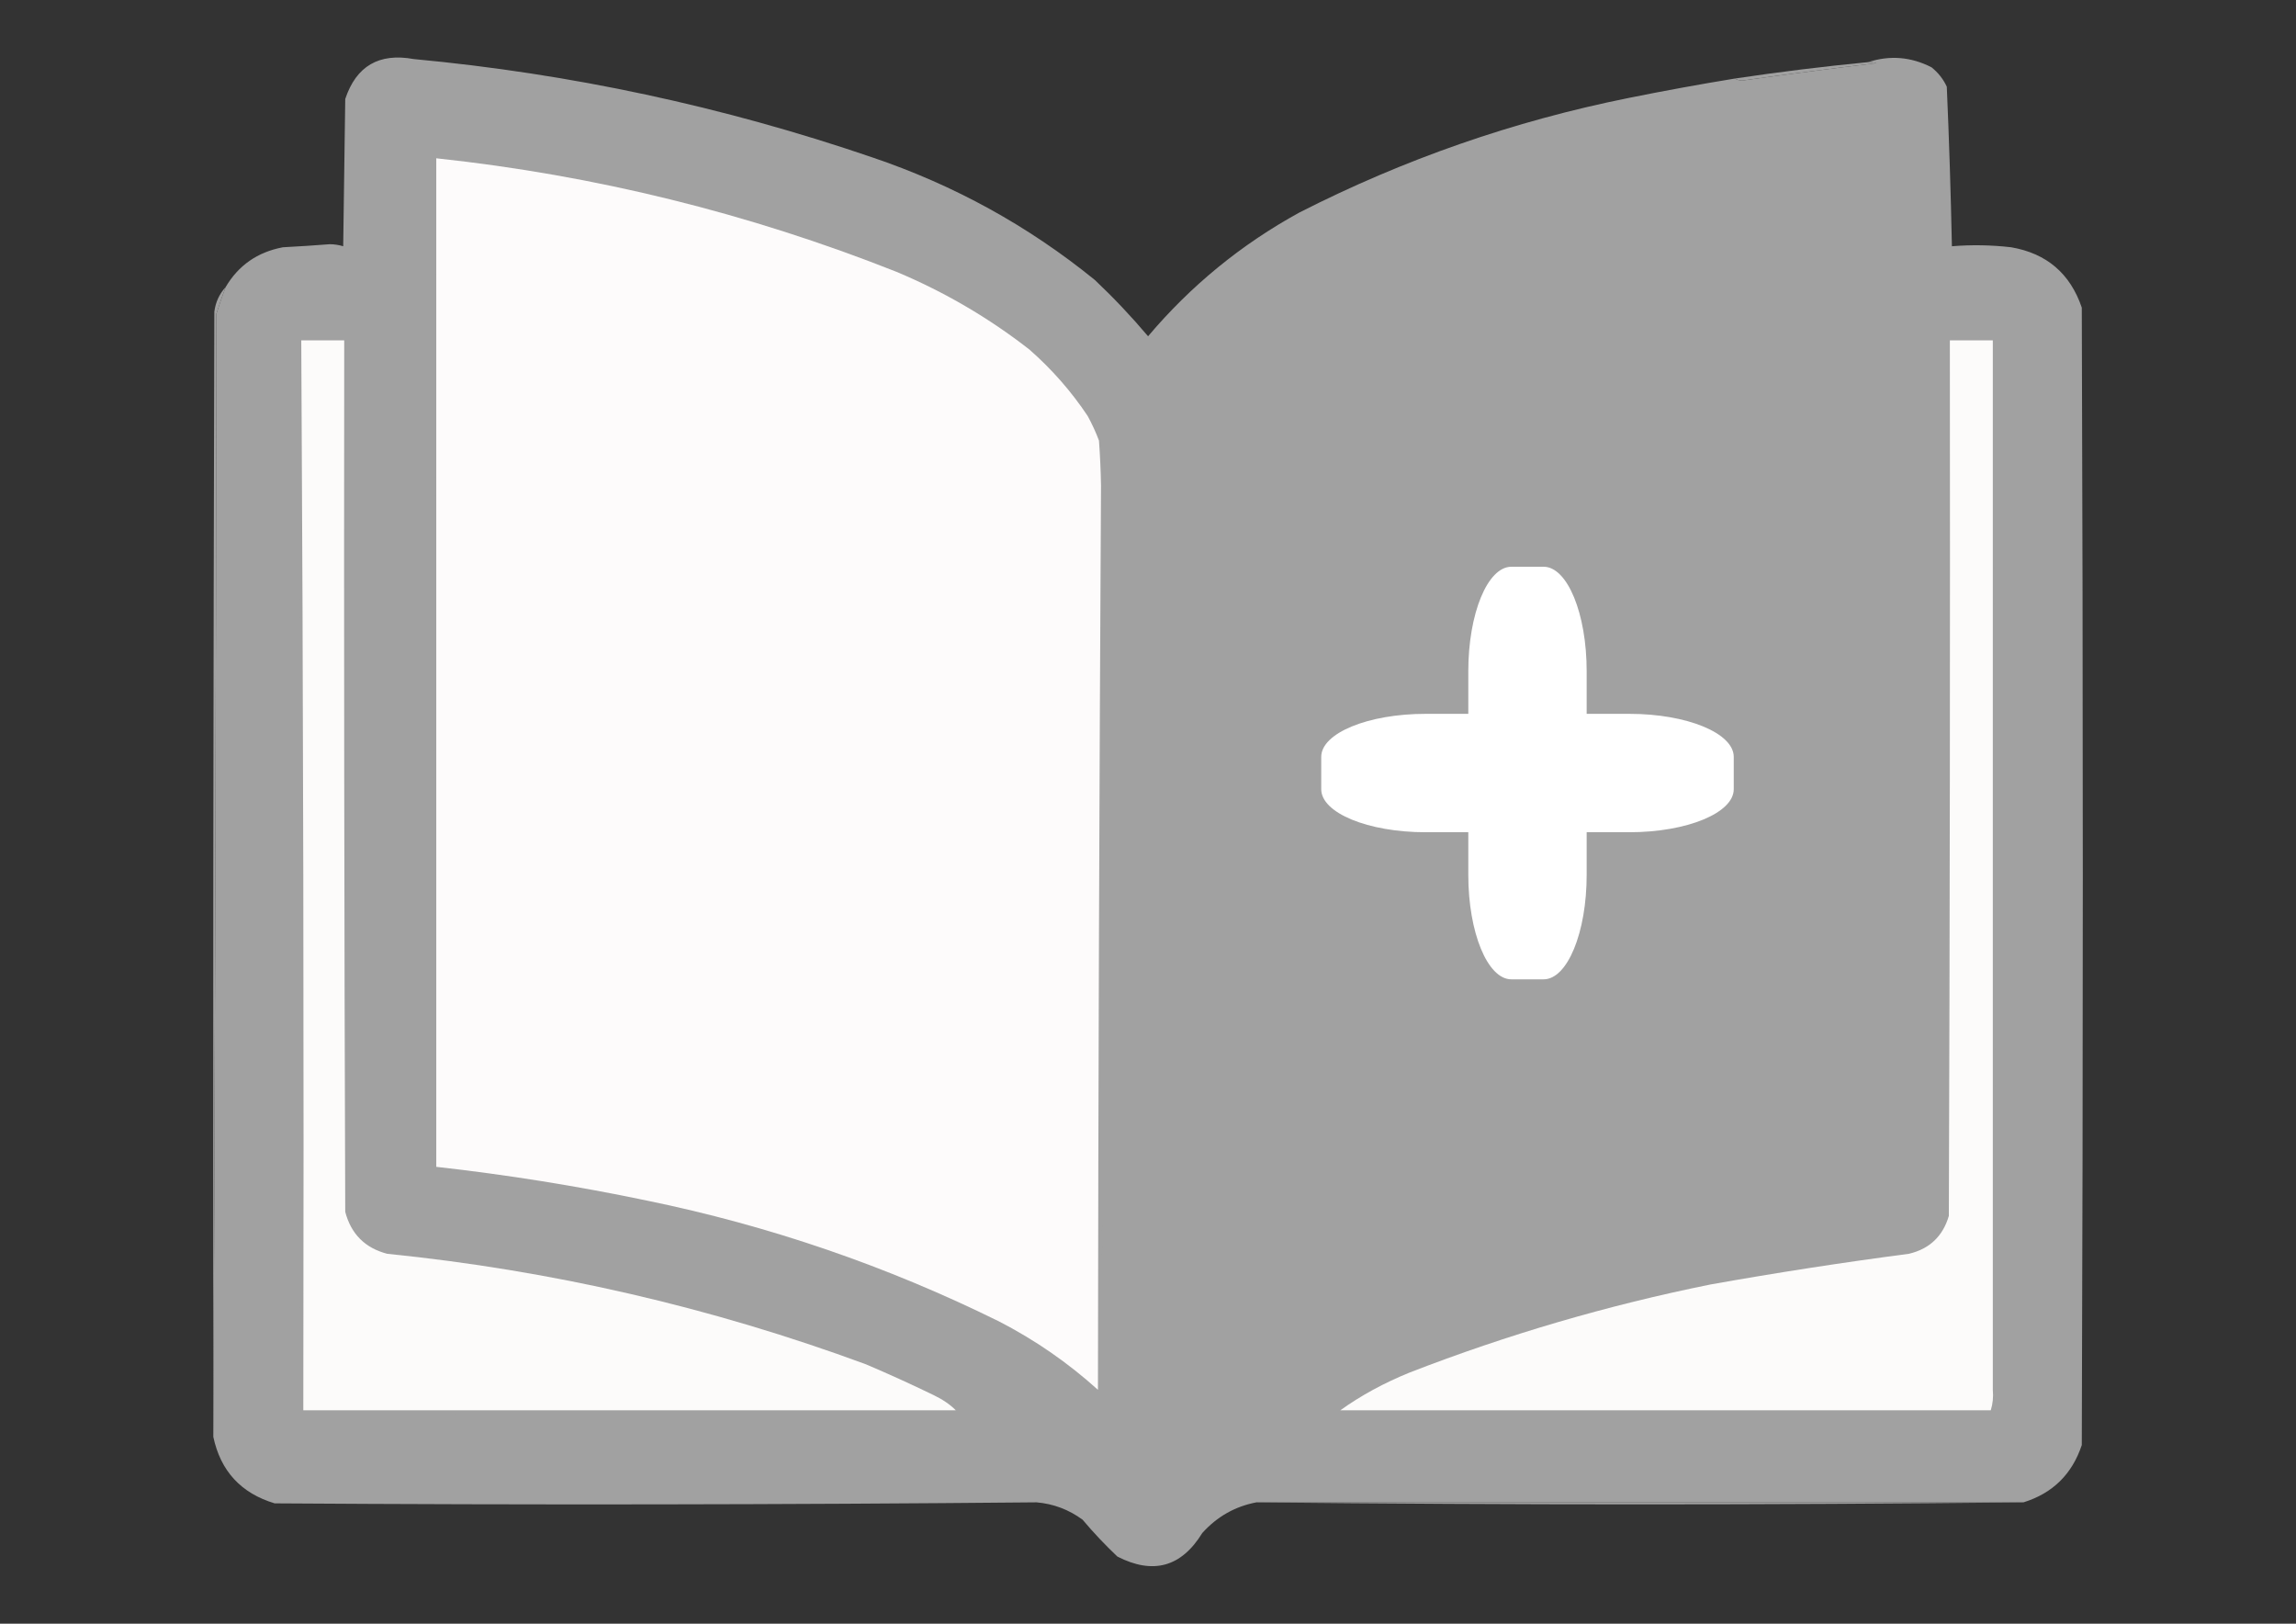 <?xml version="1.0" encoding="UTF-8"?>
<!DOCTYPE svg PUBLIC "-//W3C//DTD SVG 1.1//EN" "http://www.w3.org/Graphics/SVG/1.1/DTD/svg11.dtd">
<!-- Creator: CorelDRAW 2017 -->
<svg xmlns="http://www.w3.org/2000/svg" xml:space="preserve" width="297mm" height="210mm" version="1.1" style="shape-rendering:geometricPrecision; text-rendering:geometricPrecision; image-rendering:optimizeQuality; fill-rule:evenodd; clip-rule:evenodd"
viewBox="0 0 29700 21000"
 xmlns:xlink="http://www.w3.org/1999/xlink">
 <rect x="0" y="0" width="29700" height="21000" fill="#333333" stroke="none"/>
 <defs>
  <style type="text/css">
   <![CDATA[
    .fil1 {fill:#FCFBFA}
    .fil2 {fill:#FDFBFB}
    .fil3 {fill:white}
    .fil0 {fill:#A1A1A1}
   ]]>
  </style>
 </defs>
 <g id="Layer_x0020_1">
  <g id="_1973993845072">
   <g id="_1574966765744">
    <path class="fil0" d="M2918.12 3714.15c-42.19,113.32 -81.88,227.99 -119.06,343.96 -4.41,4846.29 -17.64,9688.16 -39.69,14525.61 -4.41,-4850.71 0,-9701.39 13.23,-14552.07 15.96,-123.72 64.46,-229.55 145.52,-317.5z"/>
   </g>
   <path class="fil0" d="M22444.36 1015.4c25.11,17.25 55.96,26.09 92.61,26.46 576.92,-80.38 1154.61,-155.37 1733.02,-224.9 -34.21,-12.96 -69.51,-17.38 -105.84,-13.23 280.75,-91.46 554.15,-69.42 820.21,66.15 86.31,68.58 152.46,152.37 198.44,251.35 29.92,686.81 51.96,1374.72 66.15,2063.75 254.87,-21.01 510.64,-16.59 767.29,13.23 458.57,79.32 762.84,339.49 912.81,780.52 17.65,4903.6 17.65,9807.22 0,14710.83 -125.54,376.92 -376.9,623.86 -754.06,740.83 -3355.82,-0.45 -6663.11,-0.45 -9921.88,0 -275.46,51.91 -509.19,184.2 -701.14,396.87 -270.01,439.77 -636.04,541.18 -1098.01,304.28 -158.15,-149.36 -308.06,-308.11 -449.8,-476.25 -177.61,-130.74 -376.05,-205.69 -595.31,-224.9 -3285.01,30.61 -6570.26,35 -9855.73,13.23 -435.09,-130.76 -699.67,-417.41 -793.75,-859.9 22.05,-4837.45 35.28,-9679.32 39.69,-14525.61 37.18,-115.97 76.87,-230.64 119.06,-343.96 165.68,-281.86 412.62,-453.84 740.84,-515.94 203.02,-10.63 405.87,-23.86 608.54,-39.69 59.77,0.85 117.08,9.69 171.98,26.46 8.81,-635 17.64,-1270 26.46,-1905 142.29,-426.35 437.75,-598.33 886.35,-515.93 2026.47,189.15 4002.03,612.48 5926.67,1270 1061.69,358.61 2023.03,887.78 2883.95,1587.5 243.82,230.53 473.13,473.07 687.91,727.6 553.96,-655.51 1206.61,-1189.06 1957.92,-1600.73 1351.3,-688.58 2771.24,-1182.48 4259.79,-1481.67 457.38,-92.36 916.01,-176.16 1375.83,-251.35z"/>
   <g id="_1574966763728">
    <path class="fil0" d="M14242.29 6280.61c-3.41,-194.34 -12.22,-388.36 -26.46,-582.09 24.37,11.38 37.6,46.68 39.69,105.84 17.65,4056.93 17.65,8113.89 0,12170.82 -13.23,-3898.18 -17.65,-7796.36 -13.23,-11694.57z"/>
   </g>
   <g id="_1574966762064">
    <path class="fil0" d="M25778.11 17975.18c0,-4524.37 0,-9048.74 0,-13573.11 -185.21,0 -370.41,0 -555.62,0 -32.76,-8.21 -32.76,-21.44 0,-39.69 191.74,-21.49 381.37,-17.09 568.85,13.23 9.21,4621.79 18.02,9243.15 26.46,13864.15 -4.74,-93.26 -17.97,-181.47 -39.69,-264.58z"/>
   </g>
   <g id="_1574966762672">
    <path class="fil0" d="M5643.33 2338.32c0,4118.69 0,8237.35 0,12356.03 -21.85,127.42 -35.08,259.71 -39.69,396.87 3.76,-4255.12 16.99,-8506.1 39.69,-12752.9z"/>
   </g>
   <g id="_1574966759792">
    <path class="fil0" d="M24164.15 803.73c36.33,-4.15 71.63,0.27 105.84,13.23 -578.41,69.53 -1156.1,144.52 -1733.02,224.9 -36.65,-0.37 -67.5,-9.21 -92.61,-26.46 571.45,-85.41 1144.7,-155.97 1719.79,-211.67z"/>
   </g>
   <g id="_1574966828560">
    <path class="fil0" d="M3897.08 4402.07c26.29,4612.11 35.11,9224.66 26.46,13837.69 2813.39,0 5626.81,0 8440.21,0 2.93,16.33 11.75,29.56 26.46,39.69 -2813.4,17.65 -5626.82,17.65 -8440.21,0 -24.24,-9.89 -46.29,-23.12 -66.15,-39.69 -22.04,-4616.97 -17.62,-9229.55 13.23,-13837.69z"/>
   </g>
   <g id="_1574966826096">
    <path class="fil0" d="M17337.9 18239.76c2804.59,0 5609.17,0 8413.75,0 -215.82,21.94 -436.29,35.17 -661.45,39.69 -1283.23,4.42 -2566.46,8.81 -3849.69,13.23 -1305.56,-8.97 -2606.44,-8.97 -3902.61,0 -25.48,-12.43 -25.48,-30.08 0,-52.92z"/>
   </g>
   <g id="_1574966823440">
    <path class="fil0" d="M26174.99 19430.39c-3306.55,35.03 -6613.84,35.03 -9921.88,0 3258.77,-0.45 6566.06,-0.45 9921.88,0z"/>
   </g>
  </g>
  <g id="_1574966763856">
   <path class="fil1" d="M25222.49 4402.07c185.21,0 370.41,0 555.62,0 0,4524.37 0,9048.74 0,13573.11 8.28,93.72 -0.55,181.9 -26.46,264.58 -2804.58,0 -5609.16,0 -8413.75,0 265.57,-190.79 565.42,-353.93 899.59,-489.47 1263.36,-490.07 2559.81,-869.29 3889.37,-1137.71 852.28,-152.01 1707.76,-284.3 2566.46,-396.88 266.36,-63.5 438.34,-226.64 515.94,-489.48 13.23,-3774.69 17.65,-7549.42 13.23,-11324.15z"/>
  </g>
  <path class="fil1" d="M3897.08 4402.07c185.21,0 370.42,0 555.63,0 -4.42,3757.08 0,7514.16 13.23,11271.24 75.19,286.86 255.98,467.65 542.39,542.39 2125.61,214.79 4189.36,691.04 6191.25,1428.75 294.19,125.04 585.23,257.34 873.13,396.88 121.15,58.18 218.17,124.32 291.04,198.43 -2813.4,0 -5626.82,0 -8440.21,0 8.65,-4613.03 -0.17,-9225.58 -26.46,-13837.69z"/>
  <g id="_1574966761040">
   <path class="fil2" d="M14215.83 5698.52c14.24,193.73 23.05,387.75 26.46,582.09 -22.04,3893.76 -35.27,7791.94 -39.69,11694.57 -388.59,-350.94 -816.32,-646.4 -1283.23,-886.35 -1449.33,-715.36 -2966.27,-1235.71 -4550.83,-1561.04 -901.75,-188.68 -1810.15,-334.2 -2725.21,-436.57 0,-132.29 0,-264.58 0,-396.87 0,-4118.68 0,-8237.34 0,-12356.03 0,-97.03 0,-194.02 0,-291.05 2051.74,219.69 4036.11,709.17 5953.13,1468.44 620.81,260.4 1194.09,595.55 1719.79,1005.42 290.77,255.27 542.13,541.92 754.06,859.89 57.2,105.33 105.7,211.17 145.52,317.5z"/>
  </g>
  <g id="_1574966821488">
   <path class="fil3" d="M19550.03 7329.95l417.61 0c307.46,0 556.8,604.95 556.8,1350.92l0 2634.28c0,745.96 -249.34,1350.91 -556.8,1350.91l-417.61 0.01c-307.46,-0.01 -556.8,-604.96 -556.8,-1350.93l0 -2634.27c0,-745.97 249.34,-1350.92 556.8,-1350.92z"/>
   <path class="fil3" d="M17090.82 10206.83l0 -417.62c0,-307.46 604.94,-556.81 1350.91,-556.81l2634.3 0c745.96,0 1350.92,249.35 1350.92,556.81l0 417.62c0,307.46 -604.96,556.8 -1350.92,556.8l-2634.29 0.01c-745.98,-0.01 -1350.92,-249.35 -1350.92,-556.81z"/>
  </g>
 </g>
</svg>
